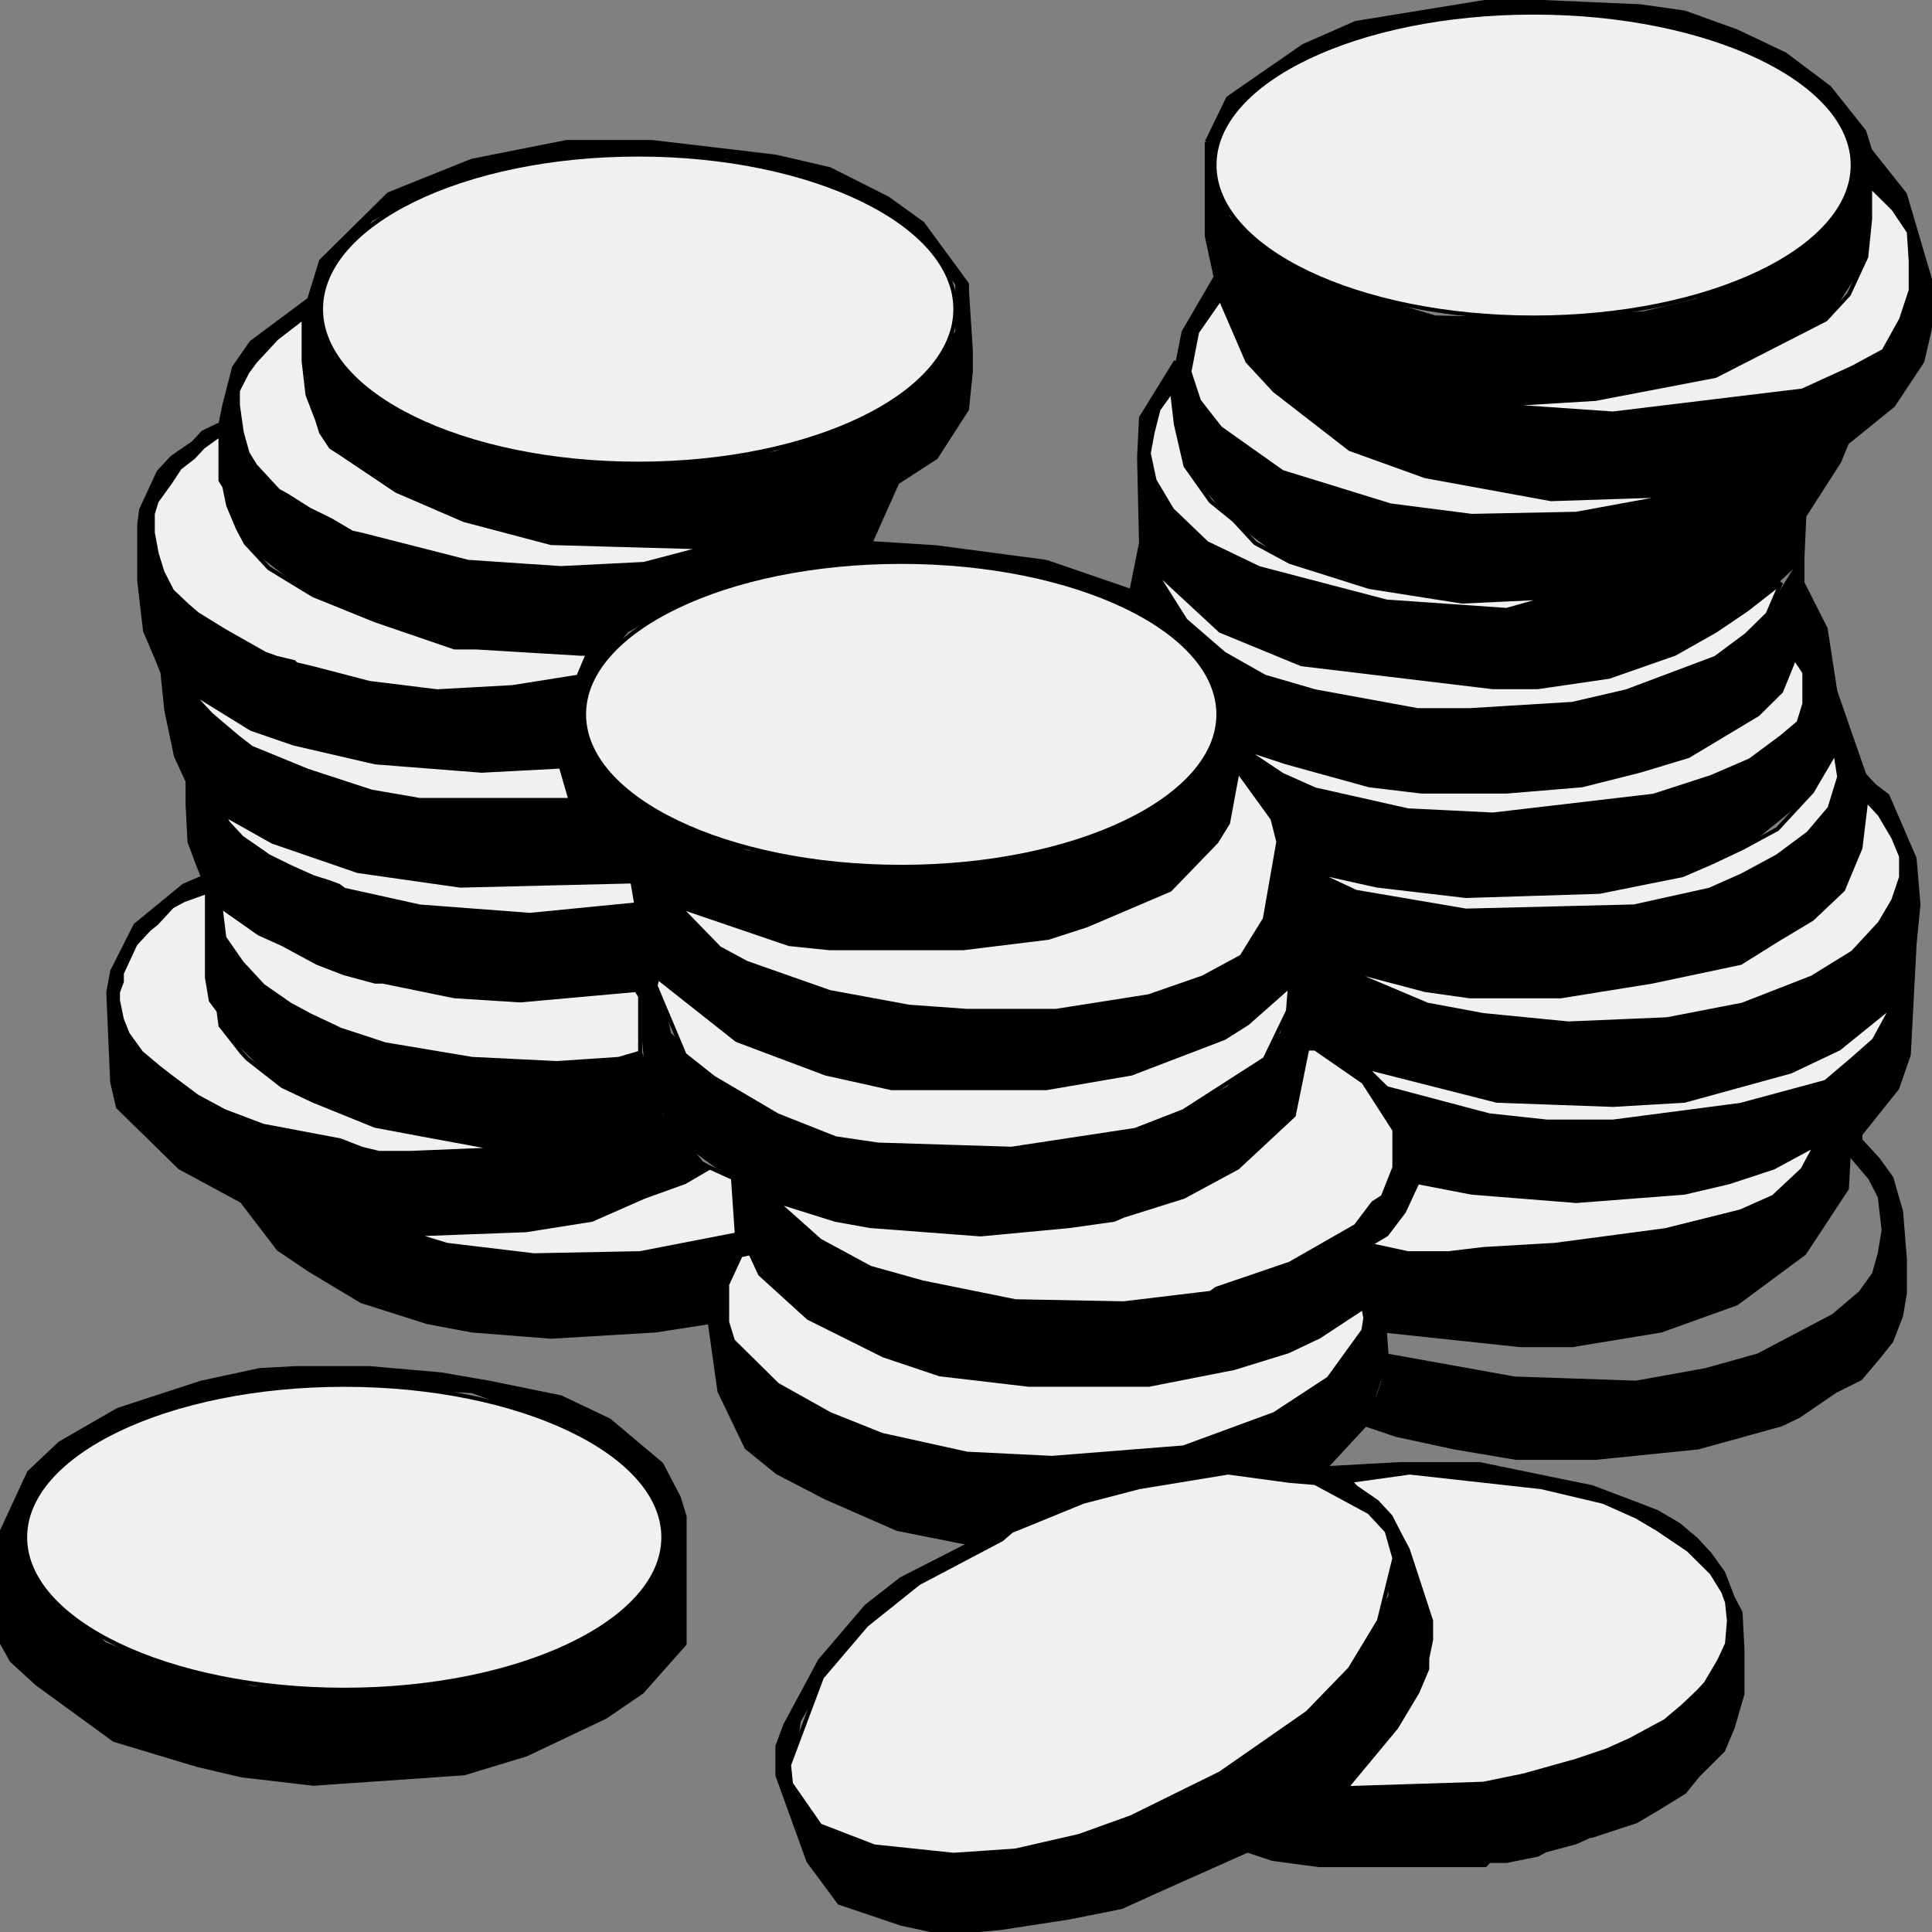<svg width="150" height="150" viewBox="0 0 150 150" fill="none" xmlns="http://www.w3.org/2000/svg">
<rect x="0" y="0" width="150" height="150" fill="#808080" stroke="none"/>
<g clip-path="url(#clip0_2109_209040)">
<path d="M28.378 107.516H23.273L17.117 108.327L10.961 110.273L7.357 112.057L2.853 116.273L1.952 118.381L3.003 122.921L8.108 127.624L10.961 128.759L16.967 130.381L19.52 131.03L24.625 131.354L34.985 130.705L39.189 129.894L44.895 127.624L49.7 124.057L51.652 119.84V118.381L48.649 113.516L44.895 110.921L41.592 109.786L36.637 108.003L33.333 107.84L28.378 107.516L28.679 106.219L34.234 106.705L37.988 107.354L43.544 108.489L47.297 110.273L51.351 113.678L52.703 116.273L53.153 117.732V127.624L49.85 131.354L46.997 133.3L40.841 136.219L36.036 137.678L24.324 138.489L18.769 137.84L15.315 137.03L8.859 135.084L2.853 130.705L0.901 128.921L0 127.3L0.15 118.867L2.252 114.327L4.655 112.057L9.159 109.462L15.616 107.354L20.12 106.381L22.973 106.219H28.679L28.378 107.516Z" fill="black"/>
<path d="M28.378 107.516H23.273L17.117 108.327L10.961 110.273L7.357 112.057L2.853 116.273L1.952 118.381L3.003 122.921L8.108 127.624L10.961 128.759L16.967 130.381L19.52 131.03L24.625 131.354L34.985 130.705L39.189 129.894L44.895 127.624L49.7 124.057L51.652 119.84V118.381L48.649 113.516L44.895 110.921L41.592 109.786L36.637 108.003L33.333 107.84L28.378 107.516ZM28.378 107.516L28.679 106.219M28.679 106.219L34.234 106.705L37.988 107.354L43.544 108.489L47.297 110.273L51.351 113.678L52.703 116.273L53.153 117.732V127.624L49.85 131.354L46.997 133.3L40.841 136.219L36.036 137.678L24.324 138.489L18.769 137.84L15.315 137.03L8.859 135.084L2.853 130.705L0.901 128.921L0 127.3L0.15 118.867L2.252 114.327L4.655 112.057L9.159 109.462L15.616 107.354L20.12 106.381L22.973 106.219H28.679Z" stroke="black" stroke-width="0.312"/>
<path d="M96.847 143.678L104.504 138.813L108.408 134.11L110.811 129.57V128.759L111.111 127.299V125.84L109.309 120.326L106.907 116.597L105.255 115.462L104.805 114.975L102.853 114.002L102.102 115.137L106.306 117.408L107.658 118.867L107.958 123.894L104.805 129.57L101.501 132.975L94.745 137.678L87.838 141.083L83.784 142.543L78.829 143.678L74.024 144.002L67.868 143.353L63.664 141.732L61.411 138.489L62.012 133.624L64.715 128.921L67.267 126.164L71.321 122.921L77.778 119.516L78.528 118.867L84.084 116.597L88.438 115.462L95.345 114.326L100.15 114.975L102.102 115.137L102.853 114.002L98.799 113.516H94.294L89.94 114.002L85.736 114.975L81.381 116.272L77.478 118.38L75.375 119.84L69.97 122.597L67.267 124.705L63.664 128.921L60.961 133.948L60.36 135.57V137.84L62.763 144.489L65.165 147.732L69.97 149.353L72.973 150.002H74.324L77.778 149.678L83.033 148.867L87.087 148.056L89.94 146.759L96.847 143.678Z" fill="black"/>
<path d="M102.853 114.002L104.805 114.975L105.255 115.462L106.907 116.597L109.309 120.326L111.111 125.84V127.299L110.811 128.759V129.57L108.408 134.11L104.504 138.813L96.847 143.678L89.94 146.759L87.087 148.056L83.033 148.867L77.778 149.678L74.324 150.002H72.973L69.97 149.353L65.165 147.732L62.763 144.489L60.36 137.84V135.57L60.961 133.948L63.664 128.921L67.267 124.705L69.97 122.597L75.375 119.84L77.478 118.38L81.381 116.272L85.736 114.975L89.94 114.002L94.294 113.516H98.799L102.853 114.002ZM102.853 114.002L102.102 115.137M102.102 115.137L106.306 117.408L107.658 118.867L107.958 123.894L104.805 129.57L101.501 132.975L94.745 137.678L87.838 141.083L83.784 142.543L78.829 143.678L74.024 144.002L67.868 143.353L63.664 141.732L61.411 138.489L62.012 133.624L64.715 128.921L67.267 126.164L71.321 122.921L77.778 119.516L78.528 118.867L84.084 116.597L88.438 115.462L95.345 114.326L100.15 114.975L102.102 115.137Z" stroke="black" stroke-width="0.312"/>
<path d="M102.853 113.996L104.805 114.969L109.459 114.321L119.67 115.456L124.474 116.591L127.027 117.726L128.679 118.699L131.081 120.321L132.883 122.104L133.784 123.564L134.084 124.375L134.234 125.834L134.084 127.618L133.483 128.915L132.432 130.699L131.832 131.348L130.63 132.483L129.279 133.618L126.576 135.077L124.775 135.888L122.372 136.699L118.318 137.834L115.165 138.483L104.955 138.807H104.504L96.847 143.672L98.799 144.321L102.402 144.807H115.315L115.615 144.483H116.967L119.369 143.996L119.97 143.672L122.372 143.023L123.423 142.537H123.573L127.027 141.402L128.679 140.429L130.781 139.131L131.832 137.834L133.784 135.888L134.534 134.104L135.285 131.51V128.104L135.135 125.185L134.534 124.05L133.784 122.104L132.733 120.645L131.682 119.51L130.33 118.375L128.679 117.402L126.576 116.591L123.573 115.456L121.171 114.969L114.865 113.672H108.709L102.853 113.996Z" fill="black" stroke="black" stroke-width="0.312"/>
<path d="M26.727 131.191C40.41 131.191 51.502 125.891 51.502 119.353C51.502 112.816 40.41 107.516 26.727 107.516C13.044 107.516 1.952 112.816 1.952 119.353C1.952 125.891 13.044 131.191 26.727 131.191Z" fill="#F0F0F0" stroke="black" stroke-width="0.312"/>
<path d="M102.103 115.139L106.307 117.409L107.658 118.869L108.259 120.977L107.058 125.842L104.805 129.571L101.502 132.977L94.745 137.679L87.838 141.085L83.784 142.544L78.829 143.679L74.025 144.004L67.868 143.355L63.664 141.734L61.412 138.49L61.262 137.031L63.814 130.22L67.268 126.166L71.322 122.923L77.778 119.517L78.529 118.869L84.085 116.598L88.439 115.463L95.346 114.328L100.151 114.977L102.103 115.139Z" fill="#F0F0F0" stroke="black" stroke-width="0.312"/>
<path d="M104.505 138.815H104.955L115.166 138.49L118.319 137.842L122.373 136.707L124.775 135.896L126.577 135.085L129.28 133.625L130.631 132.49L131.832 131.355L132.433 130.707L133.484 128.923L134.084 127.625L134.235 125.842L134.084 124.382L133.784 123.571L132.883 122.112L131.081 120.328L128.679 118.707L127.027 117.734L124.475 116.598L119.67 115.463L109.46 114.328L104.805 114.977L105.256 115.463L106.907 116.598L107.958 117.734L108.709 119.193L109.31 120.328L111.111 125.842V127.301L110.811 128.761V129.571L110.06 131.355L108.409 134.112L104.505 138.815Z" fill="#F0F0F0" stroke="black" stroke-width="0.312"/>
<path d="M106.006 110.598L107.658 105.247L107.358 101.193L106.907 100.382L105.856 101.517L106.006 102.328L103.154 107.03L98.949 109.787L91.892 112.382L81.682 113.193L75.075 112.868L68.469 111.409L64.415 109.787L60.361 107.517L56.907 104.111L56.457 102.652V99.733L57.508 97.463L58.259 97.301L60.961 101.03L65.766 104.111L68.619 105.247L72.973 106.706L79.88 107.517H89.19L95.796 106.22L100 104.922L104.205 102.652L106.907 100.382L106.307 99.571V96.652L107.658 95.841L110.06 91.787L110.361 90.003V88.382L107.658 84.49L104.205 81.085L102.553 80.598L101.502 79.625V81.409H102.102L105.856 84.003L108.259 87.733V90.652L107.358 92.922L106.607 93.409L105.256 95.193L100.151 98.112L94.445 100.057L93.994 100.382L87.238 101.193L78.829 101.03L71.622 99.571L67.568 98.436L63.664 96.328L60.211 93.247L56.907 91.463L57.208 95.841L55.556 98.436L55.105 100.382V102.652L55.856 108.003L57.958 112.382L60.361 114.328L64.115 116.274L69.67 118.706L75.376 119.841L77.478 118.382L81.382 116.274L85.736 114.976L89.94 114.003L94.295 113.517H98.799L102.853 114.003L106.006 110.598Z" fill="black"/>
<path d="M106.907 100.382L107.358 101.193L107.658 105.247L106.006 110.598L102.853 114.003L98.799 113.517H94.295L89.94 114.003L85.736 114.976L81.382 116.274L77.478 118.382L75.376 119.841L69.67 118.706L64.115 116.274L60.361 114.328L57.958 112.382L55.856 108.003L55.105 102.652V100.382L55.556 98.436L57.208 95.841L56.907 91.463L60.211 93.247L63.664 96.328L67.568 98.436L71.622 99.571L78.829 101.03L87.238 101.193L93.994 100.382L94.445 100.057L100.151 98.112L105.256 95.193L106.607 93.409L107.358 92.922L108.259 90.652V87.733L105.856 84.003L102.102 81.409H101.502V79.625L102.553 80.598L104.205 81.085L107.658 84.49L110.361 88.382V90.003L110.06 91.787L107.658 95.841L106.307 96.652V99.571L106.907 100.382ZM106.907 100.382L105.856 101.517L106.006 102.328L103.154 107.03L98.949 109.787L91.892 112.382L81.682 113.193L75.075 112.868L68.469 111.409L64.415 109.787L60.361 107.517L56.907 104.111L56.457 102.652V99.733L57.508 97.463L58.259 97.301L60.961 101.03L65.766 104.111L68.619 105.247L72.973 106.706L79.88 107.517H89.19L95.796 106.22L100 104.922L104.205 102.652L106.907 100.382Z" stroke="black" stroke-width="0.312"/>
<path d="M67.568 42.164L64.865 42.488L57.208 43.786L52.403 45.245L48.649 47.678L46.397 49.299L43.994 55.137L43.544 59.515L44.295 62.11L49.099 68.434L49.4 70.218V76.867L49.7 77.353L50.301 84.002L52.703 88.38L56.907 91.461L60.211 93.245L64.865 94.705L67.568 95.191L76.126 95.84L83.033 95.191L86.487 94.705L91.892 92.921L96.097 90.65L100.451 86.597L101.051 85.461L101.502 84.002V78.164L101.202 76.218L100.451 75.407L99.55 80.272L95.346 84.488L91.892 86.272L88.138 87.732L78.529 89.191L68.169 88.867L64.865 88.38L60.361 86.597L55.406 83.678L51.952 80.272L51.051 75.894L57.208 80.759L64.115 83.353L69.22 84.488H81.232L87.838 83.353L95.045 80.597L96.847 79.461L100.151 76.542L101.202 71.84L101.502 67.624L99.85 61.461L96.397 58.056L96.097 59.84L98.799 63.569L99.25 65.353L98.199 71.353L96.397 74.272L93.394 75.894L89.19 77.353L81.982 78.488H75.076L70.571 78.164L64.415 77.029L57.958 74.759L55.856 73.624L52.703 70.38L61.262 73.299L64.415 73.624H74.775L81.382 72.813L84.385 71.84L90.841 69.083L94.445 65.353L95.346 63.894L96.397 58.056L95.796 52.218L95.045 50.759L92.042 48.164L87.838 45.894L81.232 43.623V44.759L87.088 46.705L90.541 48.975L94.445 53.029L93.694 59.029L92.643 60.326L87.088 64.056L79.88 66.488L72.373 67.299H64.865L57.958 66.164L53.154 64.056L48.649 61.299L45.646 57.569L46.247 51.894L48.649 48.975L52.703 46.705L57.208 45.083L66.817 43.623H72.373L81.232 44.759V43.623L72.673 42.488L67.568 42.164Z" fill="black"/>
<path d="M96.397 58.056L99.85 61.461L101.502 67.624L101.202 71.84L100.151 76.542L96.847 79.461L95.045 80.597L87.838 83.353L81.232 84.488H69.22L64.115 83.353L57.208 80.759L51.051 75.894L51.952 80.272L55.406 83.678L60.361 86.597L64.865 88.38L68.169 88.867L78.529 89.191L88.138 87.732L91.892 86.272L95.346 84.488L99.55 80.272L100.451 75.407L101.202 76.218L101.502 78.164V84.002L101.051 85.461L100.451 86.597L96.097 90.65L91.892 92.921L86.487 94.705L83.033 95.191L76.126 95.84L67.568 95.191L64.865 94.705L60.211 93.245L56.907 91.461L52.703 88.38L50.301 84.002L49.7 77.353L49.4 76.867V70.218L49.099 68.434L44.295 62.11L43.544 59.515L43.994 55.137L46.397 49.299L48.649 47.678L52.403 45.245L57.208 43.786L64.865 42.488L67.568 42.164L72.673 42.488L81.232 43.623M96.397 58.056L96.097 59.84L98.799 63.569L99.25 65.353L98.199 71.353L96.397 74.272L93.394 75.894L89.19 77.353L81.982 78.488H75.076L70.571 78.164L64.415 77.029L57.958 74.759L55.856 73.624L52.703 70.38L61.262 73.299L64.415 73.624H74.775L81.382 72.813L84.385 71.84L90.841 69.083L94.445 65.353L95.346 63.894L96.397 58.056ZM96.397 58.056L95.796 52.218L95.045 50.759L92.042 48.164L87.838 45.894L81.232 43.623M81.232 43.623V44.759M81.232 44.759L87.088 46.705L90.541 48.975L94.445 53.029L93.694 59.029L92.643 60.326L87.088 64.056L79.88 66.488L72.373 67.299H64.865L57.958 66.164L53.154 64.056L48.649 61.299L45.646 57.569L46.247 51.894L48.649 48.975L52.703 46.705L57.208 45.083L66.817 43.623H72.373L81.232 44.759Z" stroke="black" stroke-width="0.312"/>
<path d="M105.855 101.513L102.402 103.783L100 104.918L95.795 106.216L89.189 107.513H79.879L72.973 106.702L68.618 105.243L62.762 102.324L59.009 98.918L58.258 97.297L57.507 97.459L56.456 99.729V102.648L56.907 104.108L60.36 107.513L64.414 109.783L68.468 111.405L75.075 112.864L81.681 113.189L91.891 112.378L98.948 109.783L103.153 107.027L105.855 103.297L106.006 102.324L105.855 101.513Z" fill="#F0F0F0" stroke="black" stroke-width="0.312"/>
<path d="M60.21 93.244L63.663 96.325L67.567 98.433L71.621 99.568L78.829 101.028L87.237 101.19L93.994 100.379L94.444 100.055L100.15 98.109L105.255 95.19L106.606 93.406L107.357 92.92L108.258 90.65V87.731L105.856 84.001L102.102 81.406H101.501L100.45 86.595L96.096 90.65L91.892 92.92L87.237 94.379L86.486 94.704L83.033 95.19L76.126 95.839L67.567 95.19L64.865 94.704L60.21 93.244Z" fill="#F0F0F0" stroke="black" stroke-width="0.312"/>
<path d="M100.15 76.539L96.846 79.458L95.044 80.593L87.837 83.35L81.231 84.485H69.219L64.114 83.35L57.207 80.755L51.05 75.891L50.9 76.539L53.153 81.891L55.405 83.674L60.36 86.593L64.864 88.377L68.168 88.864L78.528 89.188L88.138 87.728L91.891 86.269L98.198 82.215L99.999 78.485L100.15 76.539Z" fill="#F0F0F0" stroke="black" stroke-width="0.312"/>
<path d="M96.097 59.836L98.799 63.566L99.25 65.35L98.199 71.35L96.397 74.268L93.394 75.89L89.19 77.35L81.982 78.485H75.076L70.571 78.16L64.415 77.025L57.958 74.755L55.856 73.62L52.703 70.376L61.262 73.295L64.415 73.62H74.775L81.382 72.809L84.385 71.836L90.841 69.079L94.445 65.35L95.346 63.89L96.097 59.836Z" fill="#F0F0F0" stroke="black" stroke-width="0.312"/>
<path d="M69.97 67.301C83.57 67.301 94.595 62.001 94.595 55.463C94.595 48.925 83.57 43.625 69.97 43.625C56.37 43.625 45.346 48.925 45.346 55.463C45.346 62.001 56.37 67.301 69.97 67.301Z" fill="#F0F0F0" stroke="black" stroke-width="0.312"/>
<path d="M144.444 88.539L143.543 89.512L145.195 91.458L145.946 92.917L146.246 95.512L145.946 97.296L145.495 98.917L144.444 100.377L142.342 102.161L136.486 105.242L132.432 106.377L127.027 107.35L117.567 107.026L107.658 105.242L107.357 107.35L107.057 108.323L106.006 110.593L108.408 111.404L111.411 112.053L112.913 112.377L117.718 113.188H123.874L131.832 112.377L138.288 110.593L139.639 109.944L142.492 107.999L144.444 107.026L145.946 105.242L146.847 104.107L147.597 102.161L147.898 100.377V97.782L147.597 94.053L146.847 91.458L145.796 89.999L144.444 88.539Z" fill="black" stroke="black" stroke-width="0.312"/>
<path d="M144.744 60.164L144.895 62.11L147.597 66.488L145.946 71.678L140.69 75.894L135.285 78.002L129.429 79.137L121.772 79.461L115.165 78.813L110.811 78.002L103.904 75.083L101.051 73.624L100.45 75.407L101.201 76.218L101.501 79.624L102.552 80.597L104.204 81.083L106.006 82.867L116.216 85.461L125.225 85.786L130.781 85.461L139.039 83.191L142.793 81.407L146.997 78.002L145.495 80.759L141.741 84.002L135.135 85.786L125.225 87.083H120.12L115.615 86.597L107.657 84.488L110.36 88.38L110.06 91.786L114.264 92.597L122.372 93.245L130.781 92.597L137.687 90.651L140.991 88.867L137.687 92.921L135.135 94.056L129.279 95.515L120.72 96.651L115.165 96.975L109.309 97.299L106.306 96.651V99.57L107.357 101.191V103.299L118.018 104.434H122.072L128.979 103.299L134.835 101.191L140.09 97.299L143.393 92.272L143.543 89.515L144.444 88.542V88.056L147.297 84.488L148.198 81.894L148.648 73.299L148.949 70.218L148.648 66.65L146.546 61.786L145.495 60.975L144.744 60.164Z" fill="black" stroke="black" stroke-width="0.312"/>
<path d="M139.94 43.297L137.237 47.675L133.183 51.081L126.276 53.675L122.072 54.648L114.114 55.135H110.06L102.102 53.675L98.198 52.54L95.045 50.756L95.796 52.216L96.396 58.054L99.85 59.189L106.306 60.973L110.36 61.459H116.967L122.823 60.973L127.327 59.837L131.081 58.702L136.486 55.459L138.288 53.675L139.339 51.081L140.09 52.216L139.64 56.108L135.886 59.027L132.883 60.324L128.378 61.783L115.916 63.243L109.309 62.919L102.102 61.297L96.396 58.054L99.85 61.459L101.501 67.621H101.802L106.907 68.756L113.814 69.567L124.174 69.243L130.631 67.945L135.285 65.837L140.691 61.459L142.492 58.378L142.793 60.324L142.042 62.756L137.988 66.486L132.733 69.081L126.877 70.378L113.814 70.702L105.255 69.243L101.802 67.621H101.501L101.051 73.621L103.904 75.081L110.661 76.864L114.114 77.351H121.171L128.228 76.216L135.135 74.756L140.691 71.351L143.093 69.081L144.444 65.837L144.895 62.108L144.745 60.162L142.492 53.675L141.742 48.81L139.94 45.243V43.297Z" fill="black"/>
<path d="M96.396 58.054L95.796 52.216L95.045 50.756L98.198 52.54L102.102 53.675L110.06 55.135H114.114L122.072 54.648L126.276 53.675L133.183 51.081L137.237 47.675L139.94 43.297V45.243L141.742 48.81L142.492 53.675L144.745 60.162L144.895 62.108L144.444 65.837L143.093 69.081L140.691 71.351L135.135 74.756L128.228 76.216L121.171 77.351H114.114L110.661 76.864L103.904 75.081L101.051 73.621L101.501 67.621M96.396 58.054L99.85 59.189L106.306 60.973L110.36 61.459H116.967L122.823 60.973L127.327 59.837L131.081 58.702L136.486 55.459L138.288 53.675L139.339 51.081L140.09 52.216L139.64 56.108L135.886 59.027L132.883 60.324L128.378 61.783L115.916 63.243L109.309 62.919L102.102 61.297L96.396 58.054ZM96.396 58.054L99.85 61.459L101.501 67.621M101.501 67.621H101.802M101.802 67.621L106.907 68.756L113.814 69.567L124.174 69.243L130.631 67.945L135.285 65.837L140.691 61.459L142.492 58.378L142.793 60.324L142.042 62.756L137.988 66.486L132.733 69.081L126.877 70.378L113.814 70.702L105.255 69.243L101.802 67.621Z" stroke="black" stroke-width="0.312"/>
<path d="M139.94 43.297L140.09 40.054L142.793 35.838L143.393 34.378L146.997 31.459L149.249 28.054L150 24.811V22.216L147.898 15.081L145.195 11.676V14.432L148.198 18L147.598 24.811L146.246 27.243L143.844 28.541L139.94 30.324L125.225 32.108L115.916 31.459L123.874 30.973L133.183 29.189L141.742 24.811L144.895 19.946L145.195 17.027V11.676L144.745 10.216L142.042 6.811L138.589 4.216L134.835 2.432L130.781 0.973L127.327 0.486L116.216 0L105.255 1.784L101.201 3.568L95.345 7.622L93.694 11.027L94.294 12L95.045 9.568L100 5.027L106.306 2.432L111.111 1.297L115.916 0.973H124.174L130.33 2.108L136.186 4.216L141.141 7.297L143.844 12L142.493 17.027L137.688 20.595L131.682 23.351L127.628 24.324L118.919 24.811L111.411 24.649L107.057 23.351L102.853 22.054L98.198 19.459L95.345 16.865L94.294 12L93.694 11.027V18.324L94.745 23.189L96.847 28.054L98.949 30.324L104.805 34.865L110.661 36.973L120.42 38.757L130.33 38.432L122.372 39.892L114.264 40.054L107.958 39.243L99.55 36.649L94.745 33.243L93.093 31.135L92.342 28.865L92.943 25.784L94.745 23.189L94.445 21.405L91.892 25.784L90.991 30.324L92.042 36.162L95.796 40.378L100.15 43.622L106.306 45.568L113.514 46.703L120.42 46.378L116.967 47.351L107.658 46.703L97.748 44.108L93.694 42.162L89.64 37.297L89.189 35.189L89.94 31.784L90.991 30.324L91.291 28.054L88.589 32.432L88.439 35.514L88.589 42.162L89.49 44.108L94.745 48.973L101.051 51.568L115.916 53.351H119.369L124.925 52.541L130.03 50.757L135.586 47.351L139.94 43.297Z" fill="black"/>
<path d="M145.195 11.676L147.898 15.081L150 22.216V24.811L149.249 28.054L146.997 31.459L143.393 34.378L142.793 35.838L140.09 40.054L139.94 43.297L135.586 47.351L130.03 50.757L124.925 52.541L119.369 53.351H115.916L101.051 51.568L94.745 48.973L89.49 44.108L88.589 42.162L88.439 35.514L88.589 32.432L91.291 28.054L90.991 30.324M145.195 11.676V14.432L148.198 18L147.598 24.811L146.246 27.243L143.844 28.541L139.94 30.324L125.225 32.108L115.916 31.459L123.874 30.973L133.183 29.189L141.742 24.811L144.895 19.946L145.195 17.027V11.676ZM145.195 11.676L144.745 10.216L142.042 6.811L138.589 4.216L134.835 2.432L130.781 0.973L127.327 0.486L116.216 0L105.255 1.784L101.201 3.568L95.345 7.622L93.694 11.027M93.694 11.027L94.294 12M93.694 11.027V18.324L94.745 23.189M94.294 12L95.045 9.568L100 5.027L106.306 2.432L111.111 1.297L115.916 0.973H124.174L130.33 2.108L136.186 4.216L141.141 7.297L143.844 12L142.493 17.027L137.688 20.595L131.682 23.351L127.628 24.324L118.919 24.811L111.411 24.649L107.057 23.351L102.853 22.054L98.198 19.459L95.345 16.865L94.294 12ZM94.745 23.189L96.847 28.054L98.949 30.324L104.805 34.865L110.661 36.973L120.42 38.757L130.33 38.432L122.372 39.892L114.264 40.054L107.958 39.243L99.55 36.649L94.745 33.243L93.093 31.135L92.342 28.865L92.943 25.784L94.745 23.189ZM94.745 23.189L94.445 21.405L91.892 25.784L90.991 30.324M90.991 30.324L92.042 36.162L95.796 40.378L100.15 43.622L106.306 45.568L113.514 46.703L120.42 46.378L116.967 47.351L107.658 46.703L97.748 44.108L93.694 42.162L89.64 37.297L89.189 35.189L89.94 31.784L90.991 30.324Z" stroke="black" stroke-width="0.312"/>
<path d="M87.838 45.894L92.042 48.164L89.49 44.11L88.589 42.164L87.838 45.894Z" fill="black" stroke="black" stroke-width="0.312"/>
<path d="M106.307 96.651L109.31 97.3H112.463L115.165 96.975L120.721 96.651L129.28 95.516L135.135 94.056L137.688 92.921L139.94 90.813L140.991 88.867L137.688 90.651L134.235 91.786L130.781 92.597L122.373 93.246L114.265 92.597L110.06 91.786L109.009 94.056L107.658 95.84L106.307 96.651Z" fill="#F0F0F0" stroke="black" stroke-width="0.312"/>
<path d="M107.658 84.487L115.615 86.595L120.12 87.081H125.225L135.135 85.784L141.742 84L143.844 82.216L145.495 80.757L146.997 78L142.793 81.405L139.039 83.189L130.781 85.46L125.225 85.784L116.216 85.46L106.006 82.865L107.658 84.487Z" fill="#F0F0F0" stroke="black" stroke-width="0.312"/>
<path d="M103.904 75.082L110.811 78.001L115.166 78.812L121.772 79.461L129.43 79.136L135.286 78.001L140.691 75.893L143.844 73.947L145.946 71.677L146.997 69.893L147.598 68.109V66.488L146.997 65.028L145.946 63.245L144.895 62.109L144.445 65.839L143.093 69.082L140.691 71.353L137.988 72.974L135.136 74.758L128.229 76.218L121.172 77.353H114.115L110.661 76.866L103.904 75.082Z" fill="#F0F0F0" stroke="black" stroke-width="0.312"/>
<path d="M101.802 67.618L105.255 69.24L113.814 70.699L126.877 70.375L132.733 69.078L135.285 67.943L137.988 66.483L140.39 64.699L142.042 62.753L142.793 60.321L142.492 58.375L140.691 61.456L137.988 64.375L135.285 65.835L132.883 66.97L130.631 67.943L124.174 69.24L113.814 69.564L106.907 68.753L101.802 67.618Z" fill="#F0F0F0" stroke="black" stroke-width="0.312"/>
<path d="M96.397 58.051L99.55 60.159L102.102 61.294L109.309 62.916L115.916 63.24L128.378 61.781L132.883 60.321L135.886 59.024L138.288 57.24L139.64 56.105L140.09 54.646V52.213L139.339 51.078L138.288 53.673L136.487 55.456L131.081 58.7L127.327 59.835L122.823 60.97L116.967 61.456H110.36L106.306 60.97L99.85 59.186L96.397 58.051Z" fill="#F0F0F0" stroke="black" stroke-width="0.312"/>
<path d="M138.288 45.245L135.585 47.353L133.183 48.974L130.03 50.758L124.925 52.542L119.369 53.353H115.916L101.051 51.569L94.745 48.974L89.489 44.109L92.042 48.163L95.045 50.758L98.198 52.542L102.102 53.677L110.06 55.136H114.114L122.072 54.65L126.276 53.677L133.183 51.082L135.585 49.299L137.237 47.677L138.288 45.245Z" fill="#F0F0F0" stroke="black" stroke-width="0.312"/>
<path d="M90.991 30.328L91.292 32.923L92.042 36.166L93.994 38.923L95.796 40.382L97.448 42.166L100.15 43.625L106.307 45.571L113.514 46.706L120.421 46.382L116.967 47.355L107.658 46.706L97.748 44.112L93.694 42.166L90.991 39.571L89.64 37.301L89.189 35.193L89.49 33.571L89.94 31.788L90.991 30.328Z" fill="#F0F0F0" stroke="black" stroke-width="0.312"/>
<path d="M94.745 23.188L96.847 28.052L98.949 30.323L104.805 34.863L110.661 36.971L120.421 38.755L130.331 38.431L122.373 39.89L114.265 40.052L107.958 39.242L99.55 36.647L94.745 33.242L93.094 31.133L92.343 28.863L92.943 25.782L94.745 23.188Z" fill="#F0F0F0" stroke="black" stroke-width="0.312"/>
<path d="M145.195 14.43L146.997 16.213L148.198 17.997L148.348 20.267V22.538L147.598 24.808L146.246 27.241L143.844 28.538L139.94 30.322L125.225 32.105L115.916 31.457L123.874 30.97L133.183 29.186L141.742 24.808L143.544 22.862L144.895 19.943L145.195 17.024V14.43Z" fill="#F0F0F0" stroke="black" stroke-width="0.312"/>
<path d="M119.069 24.652C132.751 24.652 143.843 19.352 143.843 12.814C143.843 6.277 132.751 0.977 119.069 0.977C105.386 0.977 94.294 6.277 94.294 12.814C94.294 19.352 105.386 24.652 119.069 24.652Z" fill="#F0F0F0" stroke="black" stroke-width="0.312"/>
<path d="M55.105 102.648V100.377L55.555 98.431L56.456 96.972L57.207 95.837L49.7 97.296L41.441 97.458L34.684 96.648L32.582 95.999L32.132 95.837L24.624 94.864L18.769 93.242L21.621 96.972L24.024 98.594L28.078 101.026L33.183 102.648L36.636 103.296L42.793 103.783L50.901 103.296L55.105 102.648Z" fill="black" stroke="black" stroke-width="0.312"/>
<path d="M18.769 93.245L24.624 94.866L32.132 95.839L40.841 95.515L45.946 94.704L50 92.92L53.153 91.785L55.105 90.65L54.504 90.326L51.351 86.596L49.7 81.731L48.048 82.218L43.243 82.542L36.636 82.218L29.88 81.082L24.024 78.812L20.42 76.542L17.417 72.812L17.117 70.38L16.066 69.245V75.893L16.366 77.677L16.967 78.488L17.117 79.623L21.922 84.326L24.324 85.461L29.129 87.407L32.582 88.055L38.739 89.191H39.79L31.832 89.515L26.426 88.542L20.42 87.407L15.315 85.136L10.961 81.731L9.91 80.272L9.459 79.136L9.159 77.028L9.459 76.218V75.569L12.162 71.677L16.066 69.245L15.766 68.109L14.264 68.758L10.51 71.839L8.709 75.407L8.408 77.028L8.709 84.001L9.159 85.947L13.964 90.65L18.769 93.245Z" fill="black"/>
<path d="M16.066 69.245L17.117 70.38L17.417 72.812L20.42 76.542L24.024 78.812L29.88 81.082L36.636 82.218L43.243 82.542L48.048 82.218L49.7 81.731L51.351 86.596L54.504 90.326L55.105 90.65L53.153 91.785L50 92.92L45.946 94.704L40.841 95.515L32.132 95.839L24.624 94.866L18.769 93.245L13.964 90.65L9.159 85.947L8.709 84.001L8.408 77.028L8.709 75.407L10.51 71.839L14.264 68.758L15.766 68.109L16.066 69.245ZM16.066 69.245V75.893L16.366 77.677L16.967 78.488L17.117 79.623L21.922 84.326L24.324 85.461L29.129 87.407L32.582 88.055L38.739 89.191H39.79L31.832 89.515L26.426 88.542L20.42 87.407L15.315 85.136L10.961 81.731L9.91 80.272L9.459 79.136L9.159 77.028L9.459 76.218V75.569L12.162 71.677L16.066 69.245Z" stroke="black" stroke-width="0.312"/>
<path d="M15.765 68.111L16.066 69.246L17.117 70.381L20.12 72.489L21.922 73.3L24.624 74.76L26.727 75.57L29.129 76.219H29.73L35.285 77.354L40.39 77.679L49.399 76.868V70.219L41.141 71.03L32.582 70.381L26.727 69.084L25.375 68.435L24.324 68.111L22.522 67.3L20.871 66.489L18.768 65.03L17.718 63.895L17.117 62.922L17.417 63.246L21.171 65.354L27.777 67.625L35.736 68.76L49.099 68.435L44.294 62.111H32.582L28.829 61.462L23.874 59.841L19.519 58.057L18.468 57.246L16.366 55.462L15.015 54.003H15.315L19.519 56.597L22.823 57.733L29.129 59.192L37.387 59.841L43.543 59.517L43.994 55.138L44.895 52.544L39.789 53.354L33.934 53.679L28.678 53.03L24.324 51.895L22.973 51.571L22.823 51.408L21.471 51.084L20.57 50.76L17.417 48.976L15.315 47.679L14.564 47.03L13.363 45.895L12.612 44.435L12.162 42.976L11.862 41.354L12.162 38.922L13.213 37.462L13.964 36.327L15.015 35.517L15.765 34.706L17.117 33.733V32.922L15.765 33.571L15.015 34.381L13.363 35.517L12.312 36.652L11.261 38.922L10.961 39.571L10.81 40.706V45.084L11.261 48.976L12.162 51.084L12.612 52.219L12.913 55.138L13.663 58.706L14.564 60.652V62.435L14.714 65.354L15.315 66.976L15.765 68.111Z" fill="black" stroke="black" stroke-width="0.312"/>
<path d="M17.117 32.915V37.294L17.418 37.78L19.069 42.159L24.324 46.213L29.129 48.159L35.285 50.267H36.937L45.045 50.753H45.646L46.397 49.294L48.649 47.672L52.403 45.24L57.207 43.78L64.865 42.483L67.568 42.159L69.67 37.456L72.673 35.51L75.075 31.78L75.375 28.861V27.24L75.075 22.537V22.05L71.622 17.348L68.919 15.402L64.415 13.132L60.21 12.159L50.601 11.023H46.397V11.996L56.456 12.159L63.063 13.942L68.168 15.888L72.372 19.456L74.324 22.05V25.78L70.571 30.321L68.919 31.456L64.114 33.726L60.21 35.186L49.85 36.159L41.892 35.51L36.637 34.05L33.333 32.915L29.43 30.645L25.976 27.726L25.375 26.915L25.075 21.726L28.829 17.023L33.934 14.429L37.988 13.132L39.189 12.807L46.397 11.996V11.023H43.994L36.637 12.483L30.18 15.078L24.925 20.267L23.574 24.645L23.874 30.645L24.925 33.564L25.676 34.699L26.427 35.186L30.781 38.105L36.036 40.375L42.793 42.159L54.354 42.483L56.156 42.159L50 43.78L43.544 44.105L36.336 43.618L28.078 41.51L27.327 41.348L22.222 38.429L19.219 35.186L18.468 30.321L21.471 26.267L23.574 24.645L23.874 23.348L19.52 26.591L18.168 28.537L17.418 31.456L17.117 32.915Z" fill="black"/>
<path d="M46.397 11.023H50.601L60.21 12.159L64.415 13.132L68.919 15.402L71.622 17.348L75.075 22.05V22.537L75.375 27.24V28.861L75.075 31.78L72.673 35.51L69.67 37.456L67.568 42.159L64.865 42.483L57.207 43.78L52.403 45.24L48.649 47.672L46.397 49.294L45.646 50.753H45.045L36.937 50.267H35.285L29.129 48.159L24.324 46.213L19.069 42.159L17.418 37.78L17.117 37.294V32.915L17.418 31.456L18.168 28.537L19.52 26.591L23.874 23.348L23.574 24.645M46.397 11.023V11.996M46.397 11.023H43.994L36.637 12.483L30.18 15.078L24.925 20.267L23.574 24.645M46.397 11.996L56.456 12.159L63.063 13.942L68.168 15.888L72.372 19.456L74.324 22.05V25.78L70.571 30.321L68.919 31.456L64.114 33.726L60.21 35.186L49.85 36.159L41.892 35.51L36.637 34.05L33.333 32.915L29.43 30.645L25.976 27.726L25.375 26.915L25.075 21.726L28.829 17.023L33.934 14.429L37.988 13.132L39.189 12.807L46.397 11.996ZM23.574 24.645L23.874 30.645L24.925 33.564L25.676 34.699L26.427 35.186L30.781 38.105L36.036 40.375L42.793 42.159L54.354 42.483L56.156 42.159L50 43.78L43.544 44.105L36.336 43.618L28.078 41.51L27.327 41.348L22.222 38.429L19.219 35.186L18.468 30.321L21.471 26.267L23.574 24.645Z" stroke="black" stroke-width="0.312"/>
<path d="M56.907 91.459L55.105 90.648L53.153 91.784L50 92.919L45.946 94.703L40.84 95.513L32.132 95.838L32.582 96L34.684 96.648L41.441 97.459L49.699 97.297L57.207 95.838L56.907 91.459Z" fill="#F0F0F0" stroke="black" stroke-width="0.312"/>
<path d="M16.066 69.242L14.264 69.891L13.363 70.377L12.162 71.675L11.562 72.161L10.511 73.296L9.459 75.567V76.215L9.159 77.026V77.675L9.459 79.134L9.91 80.269L10.961 81.729L12.312 82.864L13.363 83.675L15.315 85.134L17.417 86.269L20.42 87.404L26.426 88.54L28.078 89.188L29.429 89.513H31.832L39.79 89.188H38.739L32.583 88.053L29.129 87.404L24.324 85.458L21.922 84.323L19.219 82.215L18.769 81.729L17.117 79.621L16.967 78.485L16.366 77.675L16.066 75.891V69.242Z" fill="#F0F0F0" stroke="black" stroke-width="0.312"/>
<path d="M49.4 76.862L40.391 77.672L35.285 77.348L29.73 76.213H29.129L26.727 75.564L24.625 74.753L21.922 73.294L20.12 72.483L17.117 70.375L17.418 72.807L18.769 74.753L20.421 76.537L22.523 77.997L24.024 78.807L26.427 79.943L29.88 81.078L36.637 82.213L43.243 82.537L48.048 82.213L49.7 81.726V77.348L49.4 76.862Z" fill="#F0F0F0" stroke="black" stroke-width="0.312"/>
<path d="M49.099 68.435L35.736 68.76L27.778 67.625L21.171 65.354L17.418 63.246L17.117 62.922L17.718 63.895L18.769 65.03L20.871 66.489L22.523 67.3L24.324 68.111L25.375 68.435L26.276 68.76L26.727 69.084L32.583 70.381L41.141 71.03L49.4 70.219L49.099 68.435Z" fill="#F0F0F0" stroke="black" stroke-width="0.312"/>
<path d="M43.543 59.514L37.387 59.838L29.129 59.189L22.823 57.73L19.519 56.595L15.315 54H15.015L16.366 55.459L18.468 57.243L19.519 58.054L23.873 59.838L28.828 61.459L32.582 62.108H44.294L43.543 59.514Z" fill="#F0F0F0" stroke="black" stroke-width="0.312"/>
<path d="M45.646 50.754H45.045L36.937 50.267H35.286L29.13 48.159L24.325 46.213L21.922 44.754L20.871 44.105L19.07 42.159L18.469 41.024L17.718 39.24L17.418 37.781L17.118 37.294V33.727L15.766 34.7L15.015 35.51L13.964 36.321L13.214 37.456L12.163 38.916L11.862 39.889V41.348L12.163 42.97L12.613 44.429L13.364 45.889L14.565 47.024L15.316 47.672L17.418 48.97L20.571 50.754L21.472 51.078L22.823 51.402L22.973 51.564L24.325 51.889L28.679 53.024L33.934 53.672L39.79 53.348L44.895 52.537L45.646 50.754Z" fill="#F0F0F0" stroke="black" stroke-width="0.312"/>
<path d="M23.574 24.648V28.054L23.874 30.648L24.625 32.594L24.925 33.567L25.676 34.703L26.427 35.189L30.781 38.108L36.036 40.378L42.793 42.162L54.355 42.486L56.156 42.162L50 43.784L43.544 44.108L36.337 43.621L28.078 41.513L27.328 41.351L25.676 40.378L24.024 39.567L22.223 38.432L21.622 38.108L19.82 36.162L19.22 35.189L18.769 33.567L18.469 31.459V30.324L19.22 28.865L19.82 28.054L21.472 26.27L23.574 24.648Z" fill="#F0F0F0" stroke="black" stroke-width="0.312"/>
<path d="M49.549 36C63.149 36 74.174 30.627 74.174 24C74.174 17.373 63.149 12 49.549 12C35.95 12 24.925 17.373 24.925 24C24.925 30.627 35.95 36 49.549 36Z" fill="#F0F0F0" stroke="black" stroke-width="0.312"/>
</g>
<defs>
<clipPath id="clip0_2109_209040">
<rect width="150" height="150" fill="white"/>
</clipPath>
</defs>
</svg>
